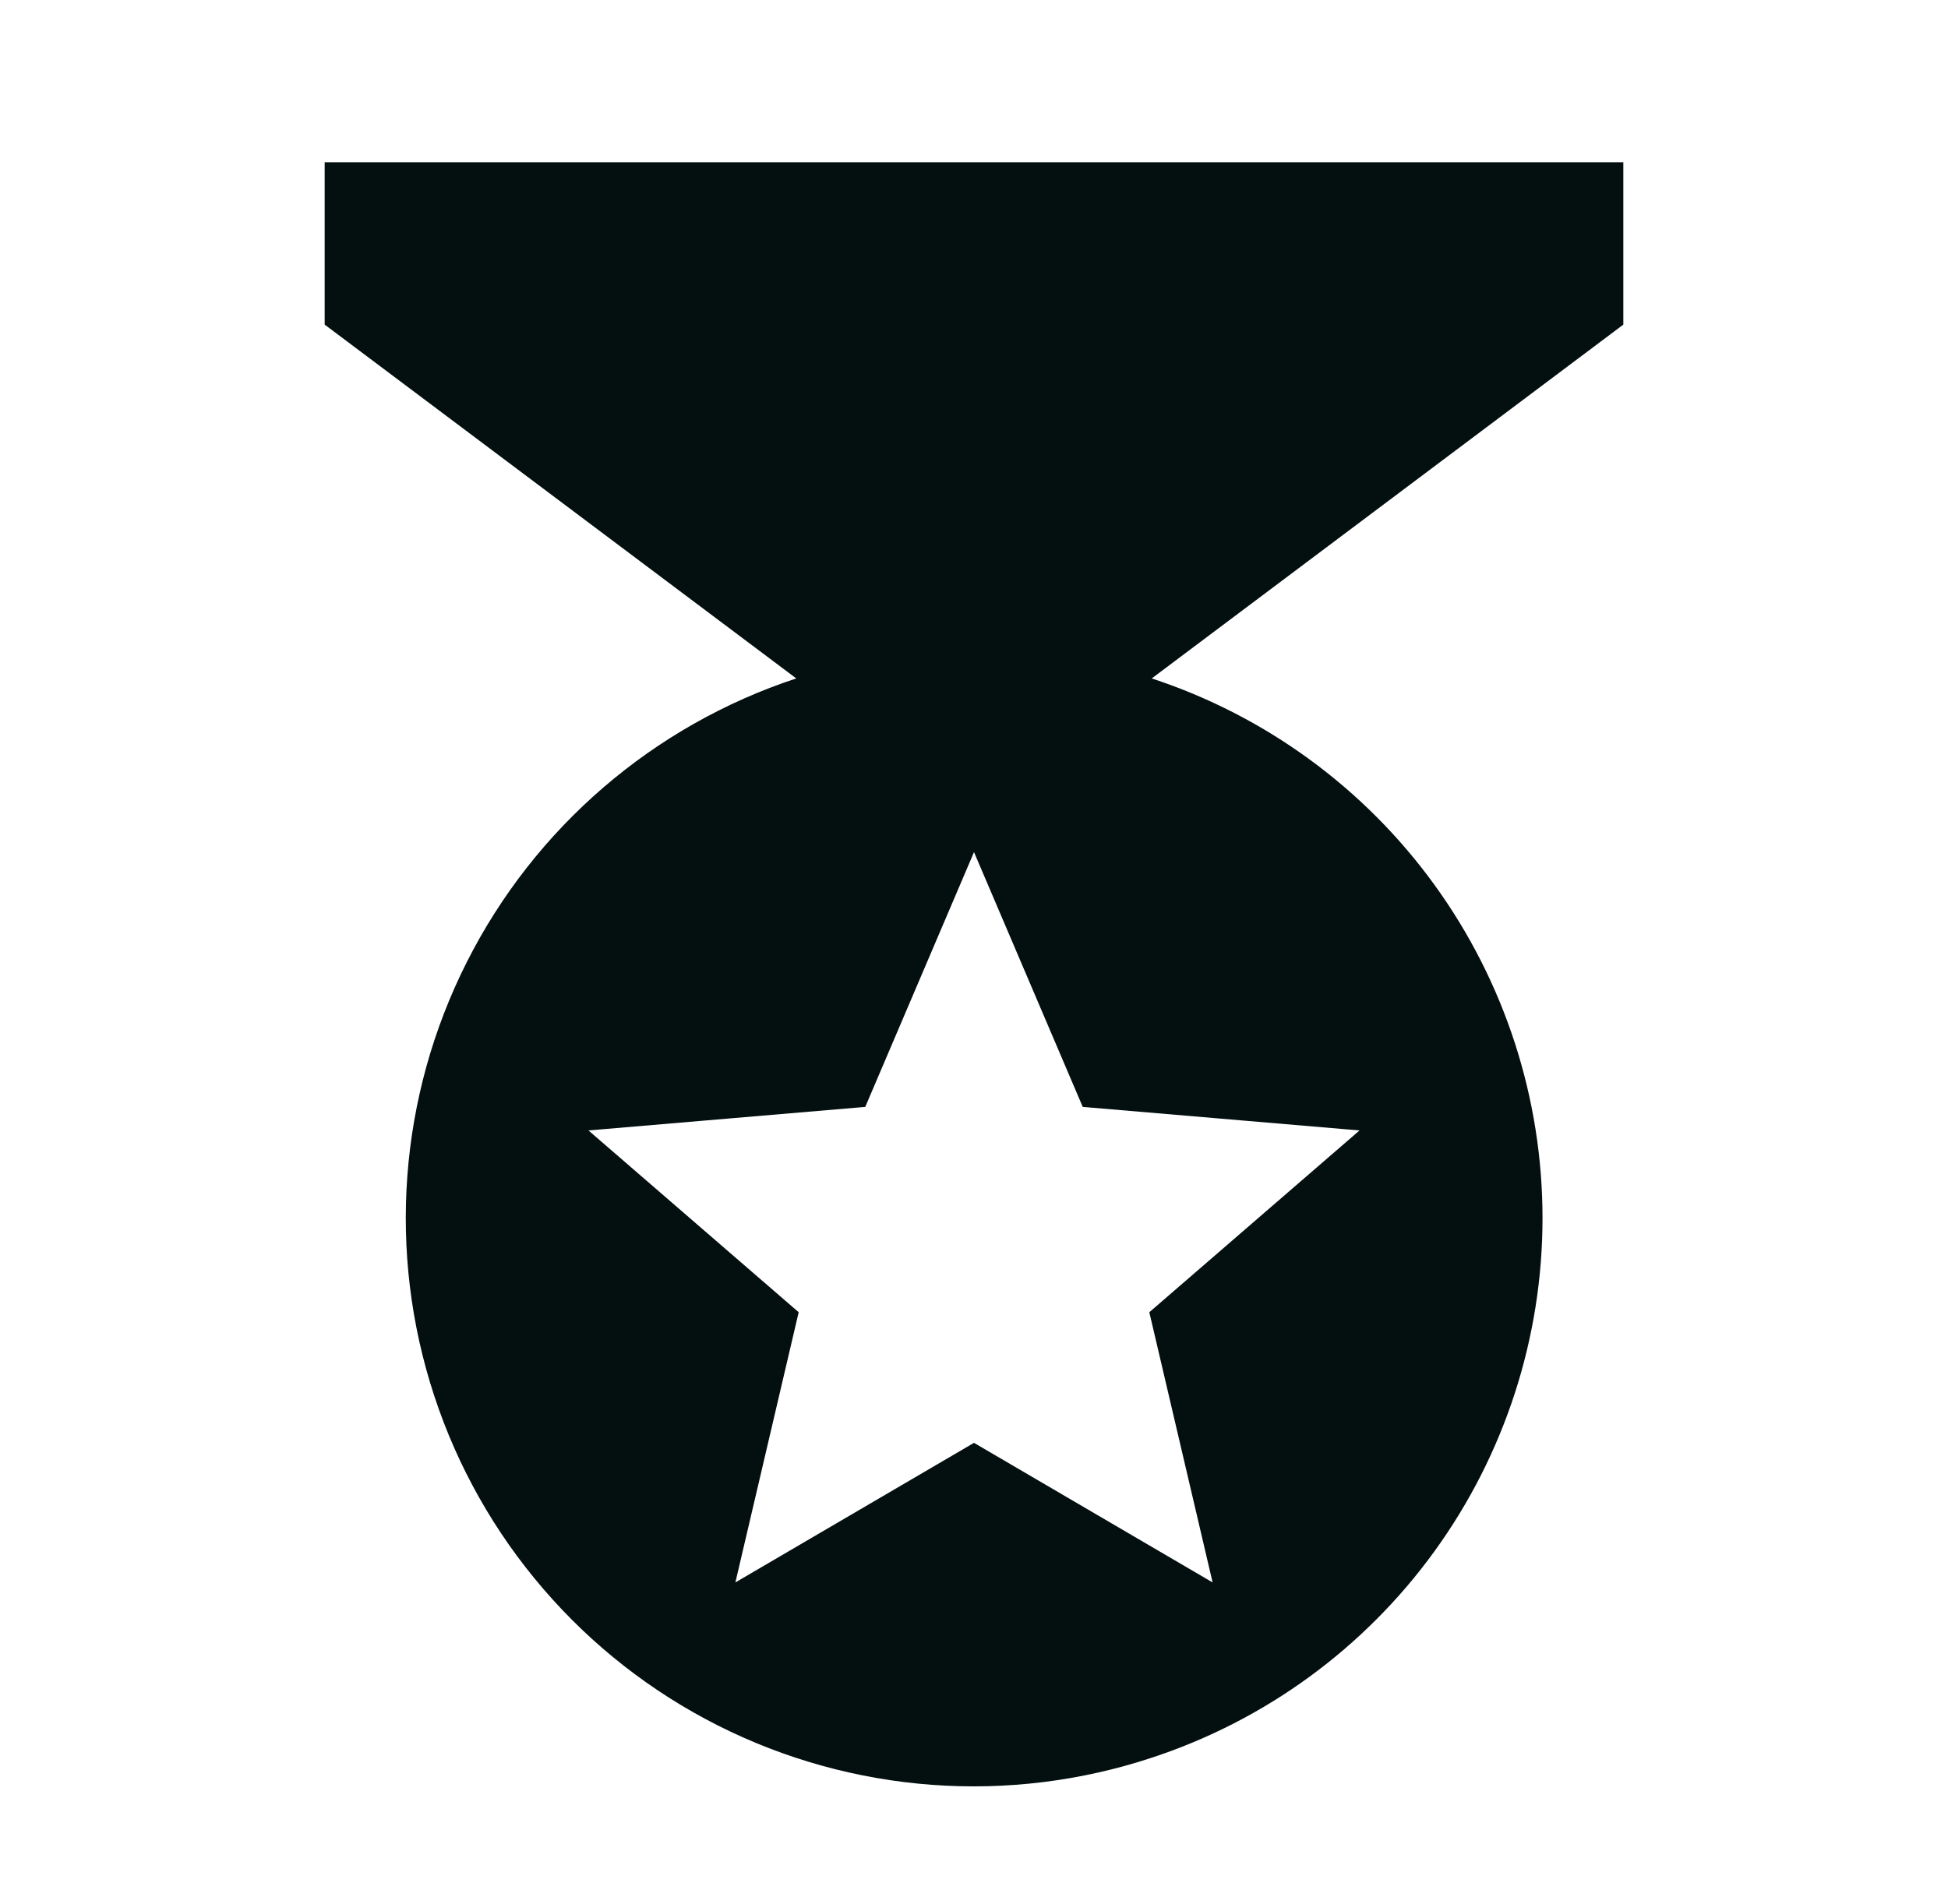 <svg width="45" height="44" viewBox="0 0 45 44" fill="none" xmlns="http://www.w3.org/2000/svg">
<path d="M37.5 3.75H7.5V7.5L18.394 15.675C15.088 16.765 12.35 19.123 10.782 22.232C9.213 25.34 8.944 28.943 10.031 32.25C10.569 33.888 11.425 35.404 12.55 36.711C13.674 38.019 15.046 39.091 16.585 39.868C18.124 40.644 19.802 41.11 21.521 41.238C23.241 41.366 24.969 41.153 26.606 40.612C29.232 39.749 31.518 38.079 33.139 35.84C34.76 33.601 35.633 30.908 35.633 28.144C35.633 25.38 34.76 22.686 33.139 20.447C31.518 18.208 29.232 16.538 26.606 15.675L37.5 7.5V3.75ZM28.012 36.562L22.5 33.337L16.988 36.562L18.45 30.319L13.594 26.119L19.988 25.575L22.5 19.688L25.012 25.575L31.406 26.119L26.55 30.319L28.012 36.562Z" fill="#040F0F"/>
</svg>
